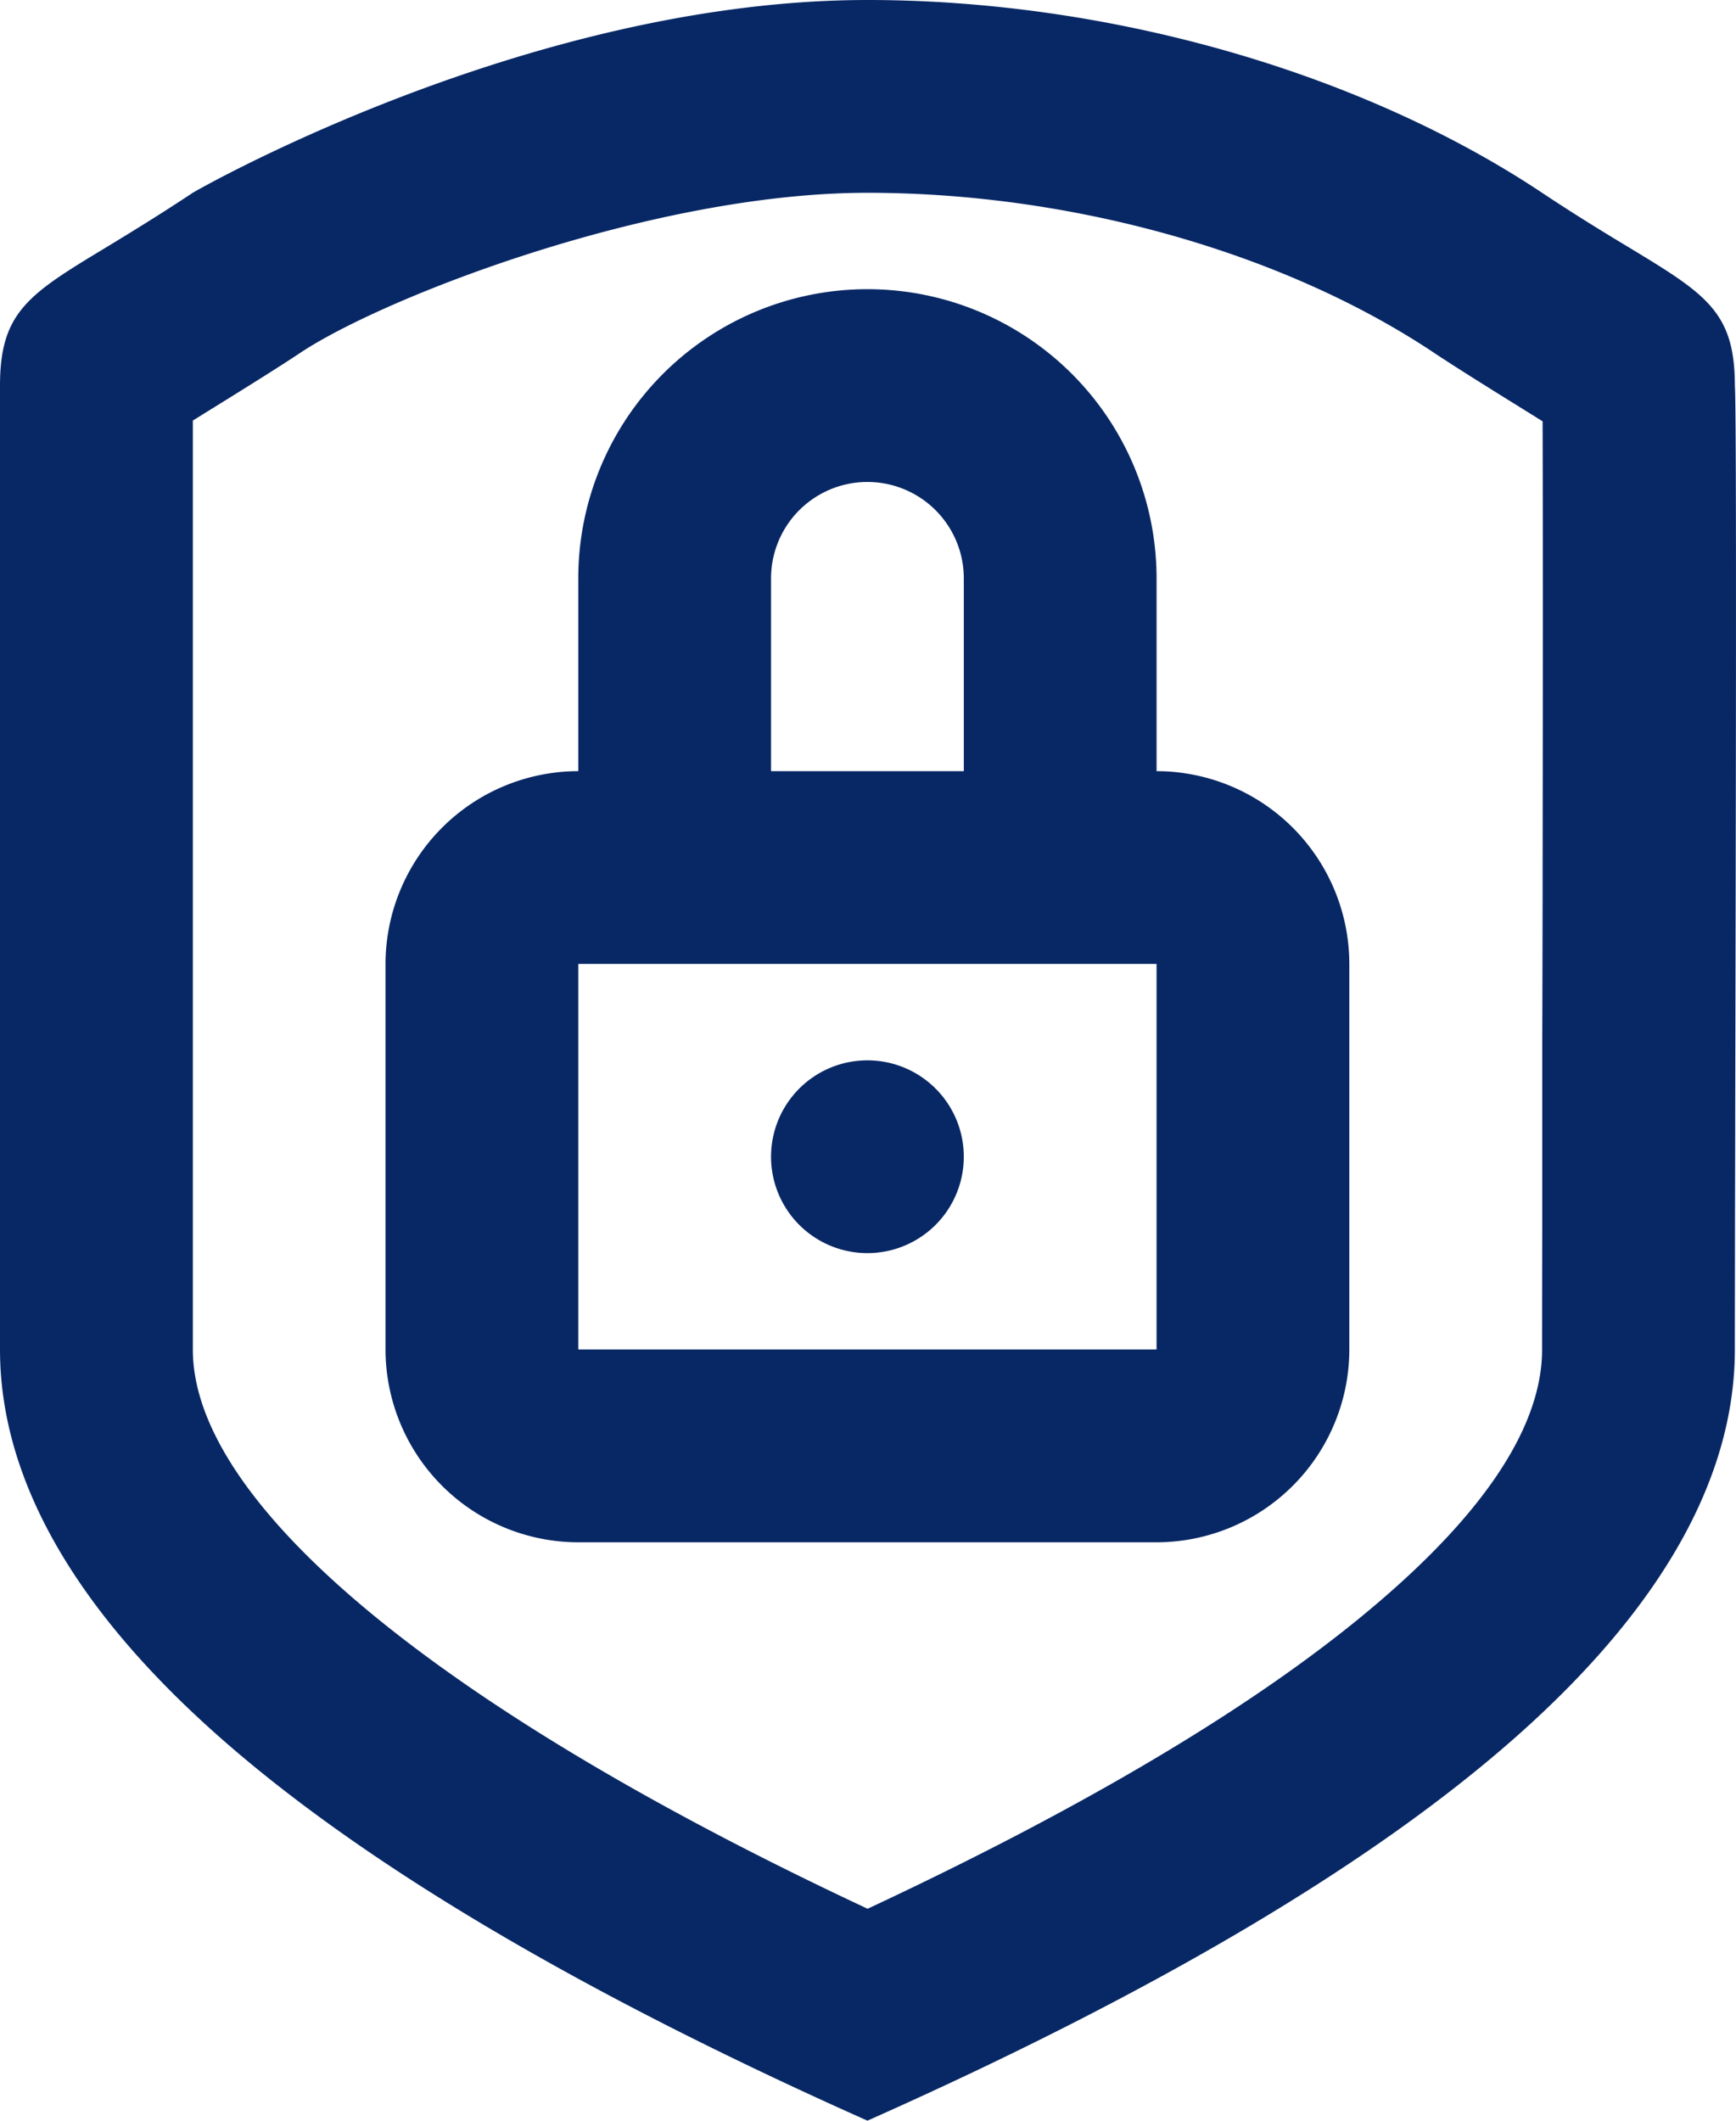 <svg xmlns="http://www.w3.org/2000/svg" xmlns:xlink="http://www.w3.org/1999/xlink" width="90.06" height="110" viewBox="0 0 90.06 110">
  <defs>
    <clipPath id="clip-path">
      <rect width="90.06" height="110" fill="none"/>
    </clipPath>
  </defs>
  <g id="_24_security_shield-lock" data-name="24 / security / shield-lock" clip-path="url(#clip-path)">
    <path id="icon" d="M11.25,89.979C3.785,83.346,0,76.627,0,70V20c0-3.839,1.508-4.752,5.544-7.191C6.791,12.051,8.271,11.147,10,10c.149-.1,17.442-10,35-10C57.52,0,70.6,3.74,80,10c1.728,1.148,3.2,2.048,4.451,2.8C88.49,15.246,90,16.16,90,20c.1,1.067.05,23.373.018,38.134v.855l-.009,3.839C90.006,66.061,90,68.608,90,70c0,6.638-3.785,13.365-11.25,20S59.941,103.358,45,110C30.061,103.344,18.707,96.608,11.25,89.979Zm4.3-71.659c-1.215.81-3.416,2.174-5.022,3.168l-.2.126-.324.2V70c0,8.028,12.758,18.6,35.006,29.008C56.539,93.62,65.44,88.292,71.448,83.166,77.122,78.337,80,73.9,80,70c0-1.152,0-3.083.009-6.228v-1.2c0-.7,0-1.575,0-2.646V59.9l0-.158c0-1.17,0-2.574,0-4.244V55.36l0-1.35c.009-2.795.014-5.238.018-7.556v-.9c.018-10.818.013-20.547,0-23.7l-1.112-.693c-2.1-1.3-3.609-2.255-4.482-2.835C66.637,13.109,55.63,10,45,10,33.854,10,19.9,15.417,15.548,18.32ZM30,80A10.013,10.013,0,0,1,20,70V50A10.013,10.013,0,0,1,30,40V30a15,15,0,1,1,30,0V40A10.013,10.013,0,0,1,70,50V70A10.013,10.013,0,0,1,60,80Zm0-10H60V50H30ZM50,40V30a5,5,0,1,0-10,0V40ZM40,60a5,5,0,1,1,5,5A5,5,0,0,1,40,60Z" fill="#082865"/>
  </g>
</svg>
